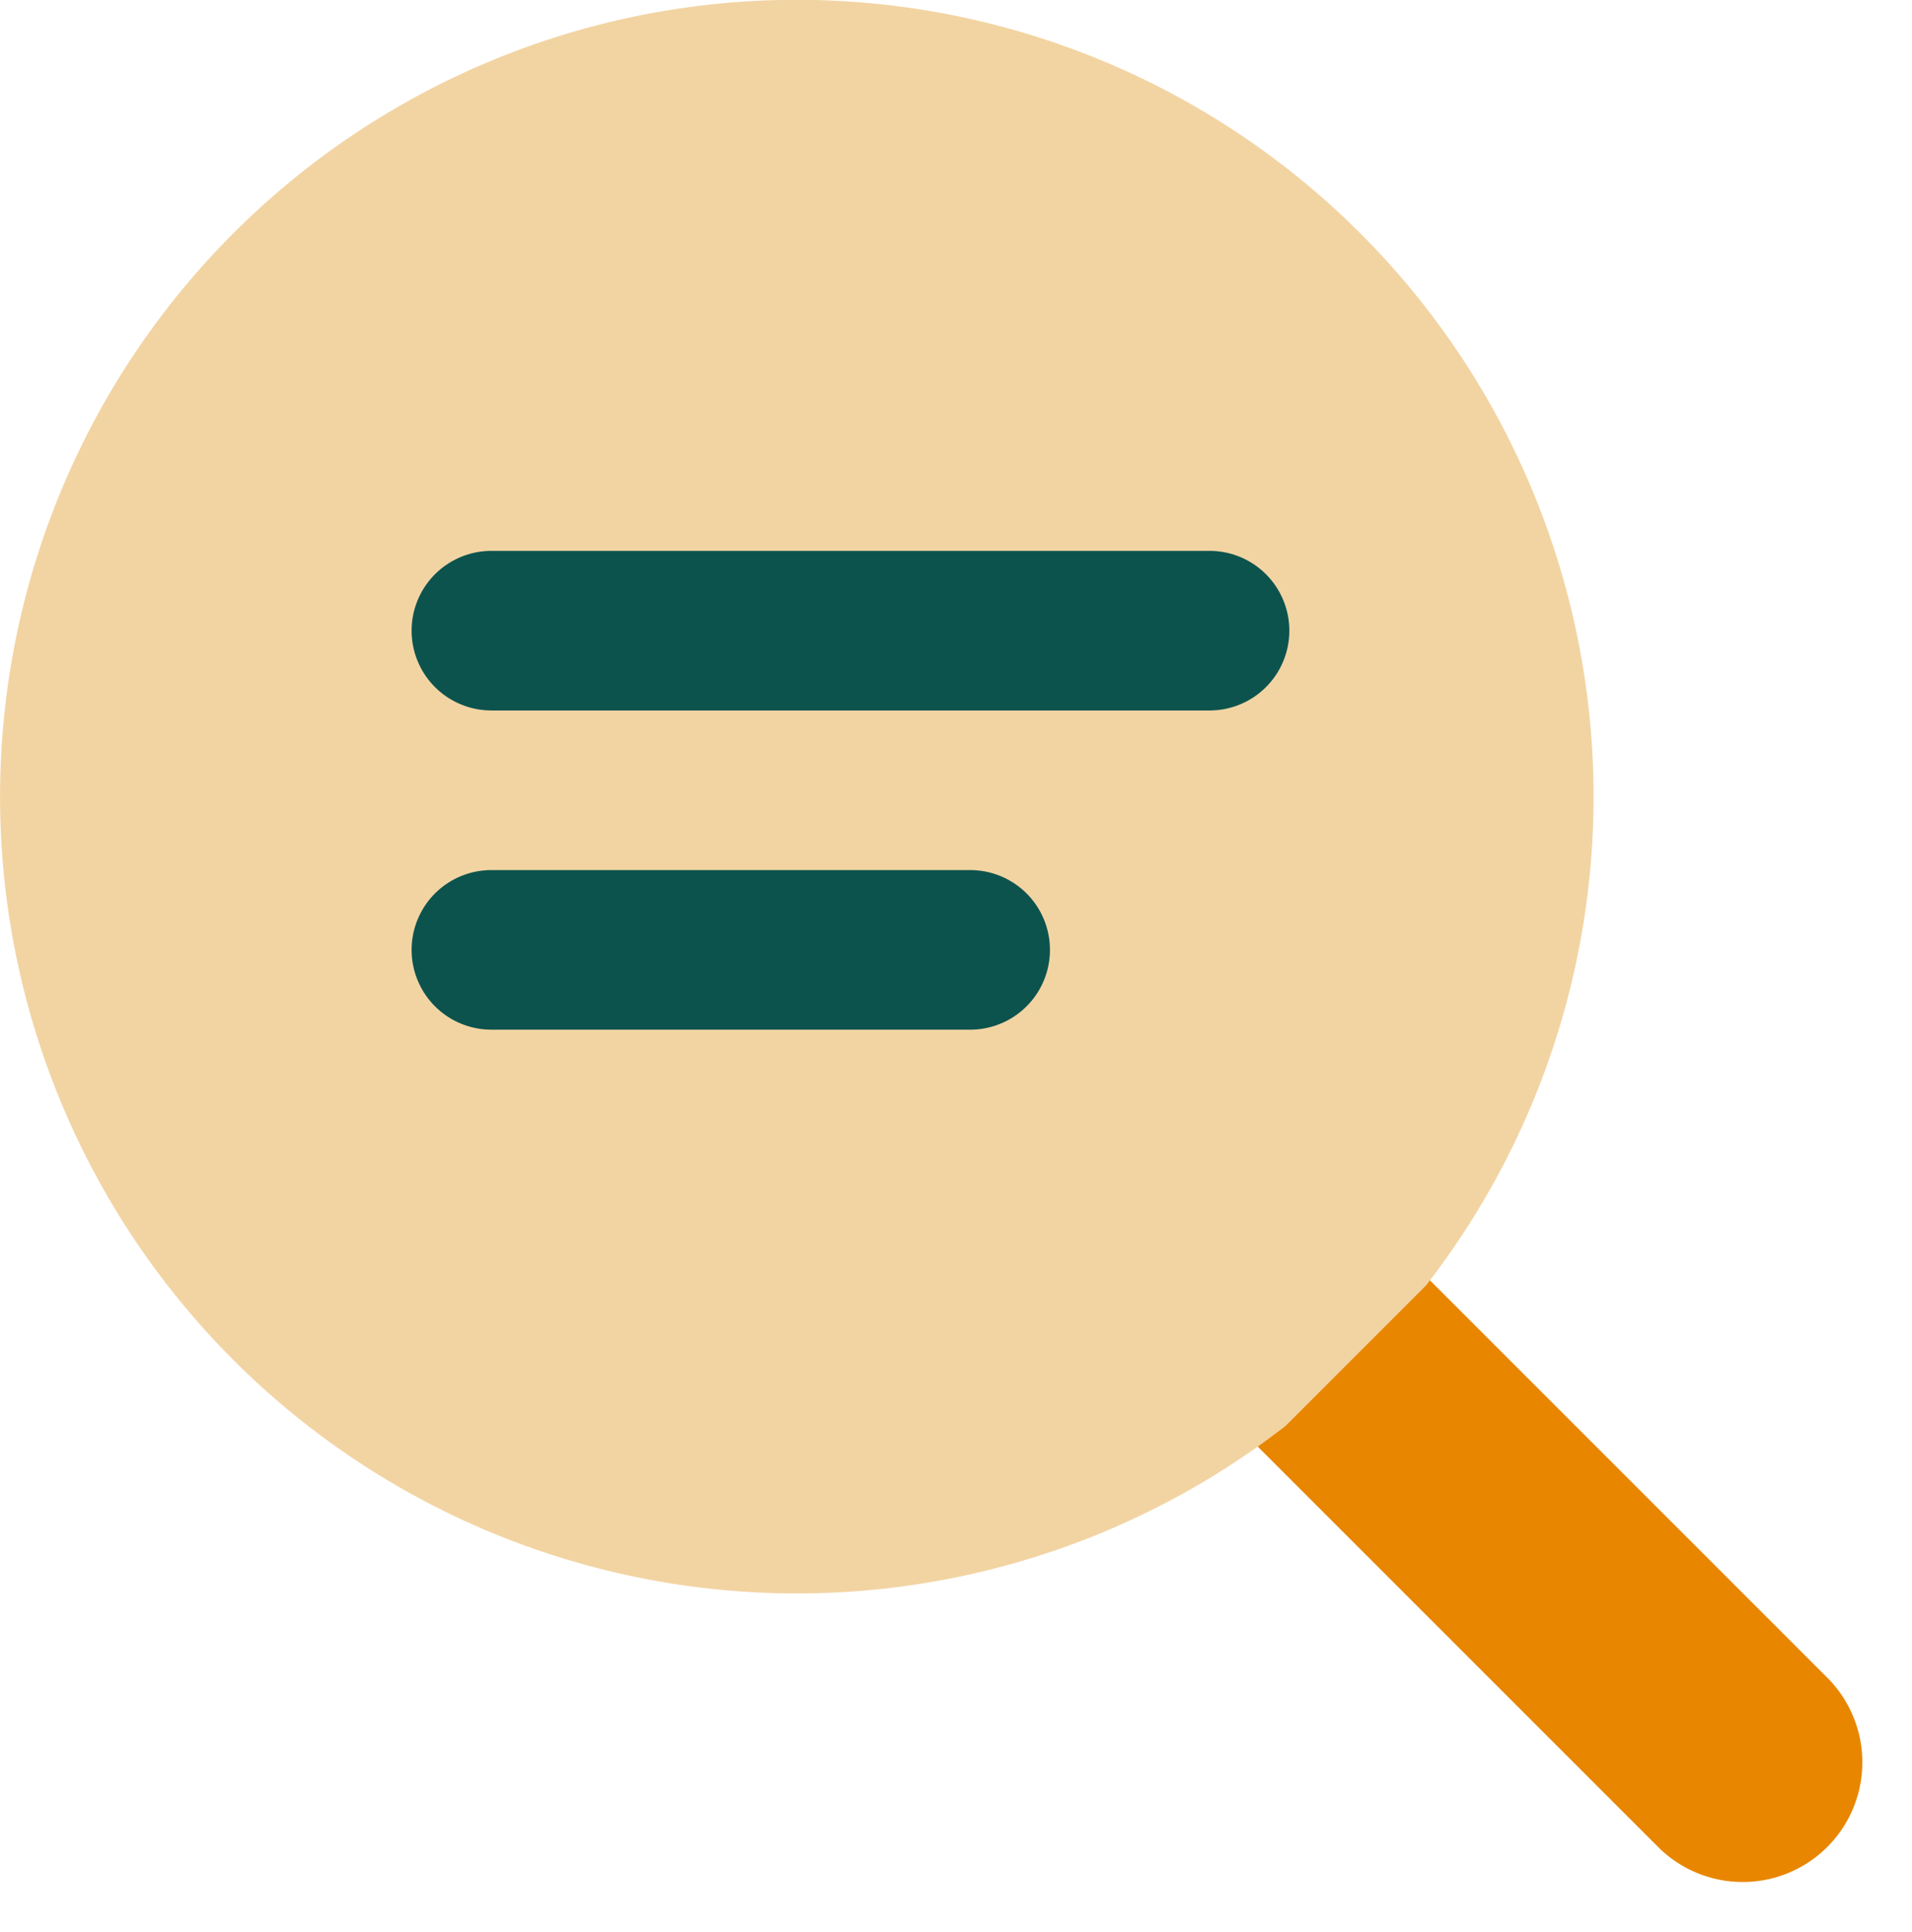 <svg height="24.206" viewBox="0 0 23.961 24.206" width="23.961" xmlns="http://www.w3.org/2000/svg"><path d="m1.414 0h7.586" fill="none" stroke="#e88600" stroke-linecap="round" stroke-width="3" transform="matrix(.707 .707 -.707 .707 15.476 15.721)"/><path d="m28.863 27.1a9.985 9.985 0 1 0 -1.76 1.76z" fill="#f2d4a3" transform="translate(-10.992 -10.992)"/><g fill="none" stroke="#0c534e" stroke-linecap="round" stroke-width="2"><path d="m0 0h9" transform="translate(6.158 7.903)"/><path d="m0 0h6" transform="translate(6.158 11.903)"/></g></svg>
